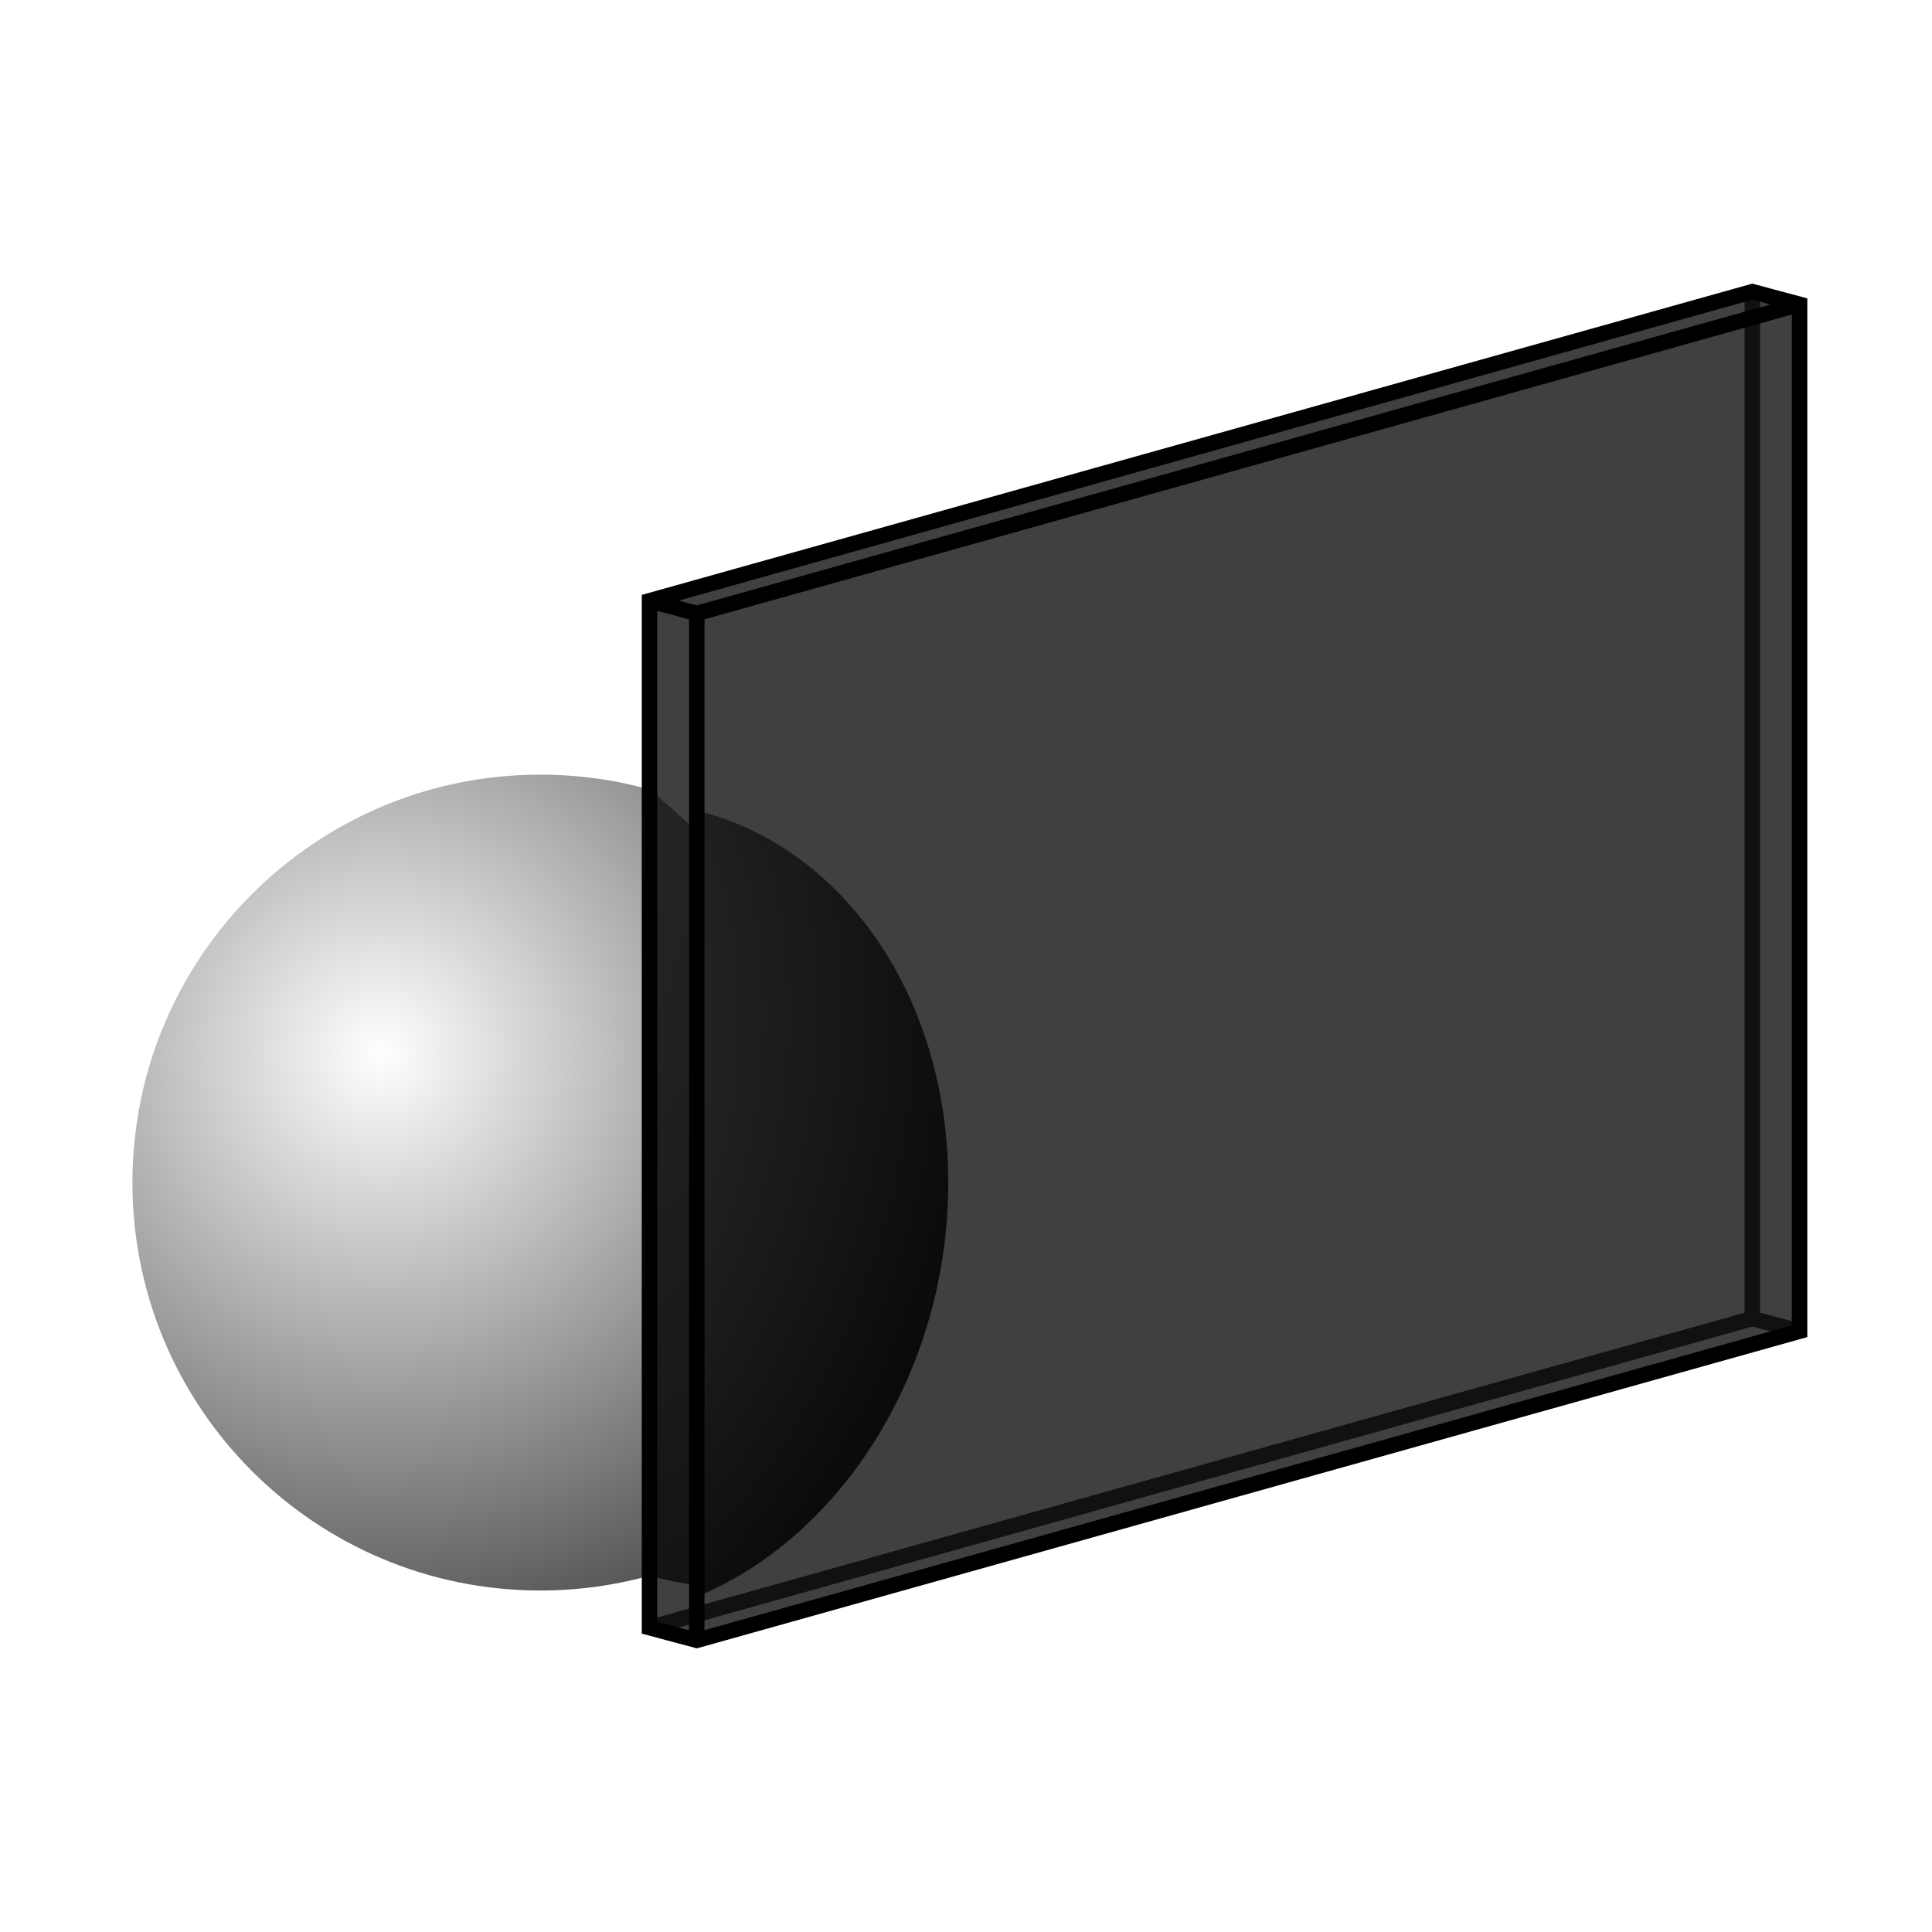 <?xml version="1.0" encoding="UTF-8" standalone="no"?>
<svg
   xmlns:dc="http://purl.org/dc/elements/1.1/"
   xmlns:cc="http://creativecommons.org/ns#"
   xmlns:rdf="http://www.w3.org/1999/02/22-rdf-syntax-ns#"
   xmlns:svg="http://www.w3.org/2000/svg"
   xmlns="http://www.w3.org/2000/svg"
   xmlns:xlink="http://www.w3.org/1999/xlink"
   id="svg928"
   enable-background="new 0 0 64 64"
   viewBox="0 0 2116.66 2116.66"
   style="shape-rendering:geometricPrecision; text-rendering:geometricPrecision; image-rendering:optimizeQuality; fill-rule:evenodd; clip-rule:evenodd"
   version="1.0"
   height="21.167mm"
   width="21.167mm"
   xml:space="preserve">
 <defs
   id="defs904">
  <style
   id="style895"
   type="text/css">
   <![CDATA[
    .str1 {stroke:black;stroke-width:16.93;stroke-miterlimit:22.926}
    .str0 {stroke:#434242;stroke-width:16.93;stroke-miterlimit:22.926}
    .fil3 {fill:none}
    .fil4 {fill:black;fill-opacity:0.502}
    .fil2 {fill:url(#id0)}
    .fil0 {fill:url(#id1)}
    .fil1 {fill:url(#id2)}
   ]]>
  </style>
  <radialGradient
   fy="1152.6"
   fx="417.01"
   r="532.63"
   cy="1152.6"
   cx="417.01"
   gradientTransform="matrix(1.796 0.351 -0.351 1.796 73 -1063)"
   gradientUnits="userSpaceOnUse"
   id="id0">
   <stop
   id="stop897"
   style="stop-opacity:1; stop-color:white"
   offset="0" />
   <stop
   id="stop899"
   style="stop-opacity:1; stop-color:black"
   offset="1" />
  </radialGradient>
  <radialGradient
   fy="1155.05"
   fx="385.88"
   r="430.7"
   cy="1155.05"
   cx="385.88"
   xlink:href="#id0"
   gradientTransform="matrix(1.868,0.33,-0.428,2.249,160,-1569)"
   gradientUnits="userSpaceOnUse"
   id="id1">
  </radialGradient>
  <radialGradient
   fy="437.67"
   fx="70.46"
   r="519.57"
   cy="437.67"
   cx="70.46"
   xlink:href="#id0"
   gradientTransform="matrix(2.636,2.623,-0.959,2.554,304,-865)"
   gradientUnits="userSpaceOnUse"
   id="id2">
  </radialGradient>
 <radialGradient
   r="532.63"
   fy="1152.6"
   fx="417.01"
   cy="1152.6"
   cx="417.01"
   gradientTransform="matrix(1.796,0.351,-0.351,1.796,73,-1063)"
   gradientUnits="userSpaceOnUse"
   id="radialGradient1495"
   xlink:href="#id0" />
  
  
  
  
  
  
  
  
  
  
 <filter
   height="1.204"
   y="-0.102"
   width="4.44"
   x="-1.72"
   id="filter2656"
   style="color-interpolation-filters:sRGB"><feGaussianBlur
     id="feGaussianBlur2658"
     stdDeviation="37.113" /></filter><filter
   height="1.396"
   y="-0.198"
   width="2.238"
   x="-0.619"
   id="filter2660"
   style="color-interpolation-filters:sRGB"><feGaussianBlur
     id="feGaussianBlur2662"
     stdDeviation="71.059" /></filter></defs>
 <g
   id="_2628948673200">
  </g><path
   class="fil0"
   d="m 763.37,888.02 c 158.9,38.96 275.54,202.19 275.54,407.59 0,205.41 -116.64,388.2 -275.54,453.81 z"
   id="path908"
   style="fill:url(#id1);filter:url(#filter2660)" /><path
   class="fil1"
   d="m 711.58,864.91 c 17.73,14.62 35.02,30.07 51.79,46.22 v 825.69 c -16.77,-2.22 -34.06,-5.71 -51.79,-10.51 z"
   id="path910"
   style="fill:url(#id2);filter:url(#filter2656)" /><path
   class="fil2"
   d="m 592,1742.52 c -246.83,0 -446.91,-200.08 -446.91,-446.91 0,-246.83 200.08,-446.91 446.91,-446.91 41.43,0 81.52,5.67 119.58,16.21 v 861.4 c -38.06,10.54 -78.15,16.21 -119.58,16.21 z"
   id="path912"
   style="fill:url(#radialGradient1495)" /><polyline
   class="fil3 str0"
   points="1919.8,319.52 1919.8,1444.59 711.58,1783.26 "
   id="polyline914" /><line
   class="fil3 str0"
   x1="1919.8"
   y1="1444.59"
   x2="1971.58"
   y2="1458.46"
   id="line916" /><g
   style="mix-blend-mode:normal;fill:#000000;fill-opacity:0.498"
   id="g925">
   <polygon
   style="fill:#000000;fill-opacity:0.498"
   class="fil4"
   points="1919.8,319.52 711.58,658.19 711.58,1783.26 763.37,1797.14 1971.58,1458.47 1971.58,333.4 "
   id="polygon922" />
   <polygon
   style="fill:#000000;fill-opacity:0.498"
   id="1"
   class="fil3 str1"
   points="1919.8,319.52 711.58,658.19 711.58,1783.26 763.37,1797.14 1971.58,1458.47 1971.58,333.4 " />
  </g><line
   class="fil3 str1"
   x1="711.59"
   y1="658.19"
   x2="763.37"
   y2="672.07"
   id="line918" /><polyline
   class="fil3 str1"
   points="763.37,1797.14 763.37,672.07 1971.58,333.4 "
   id="polyline920" />
</svg>
